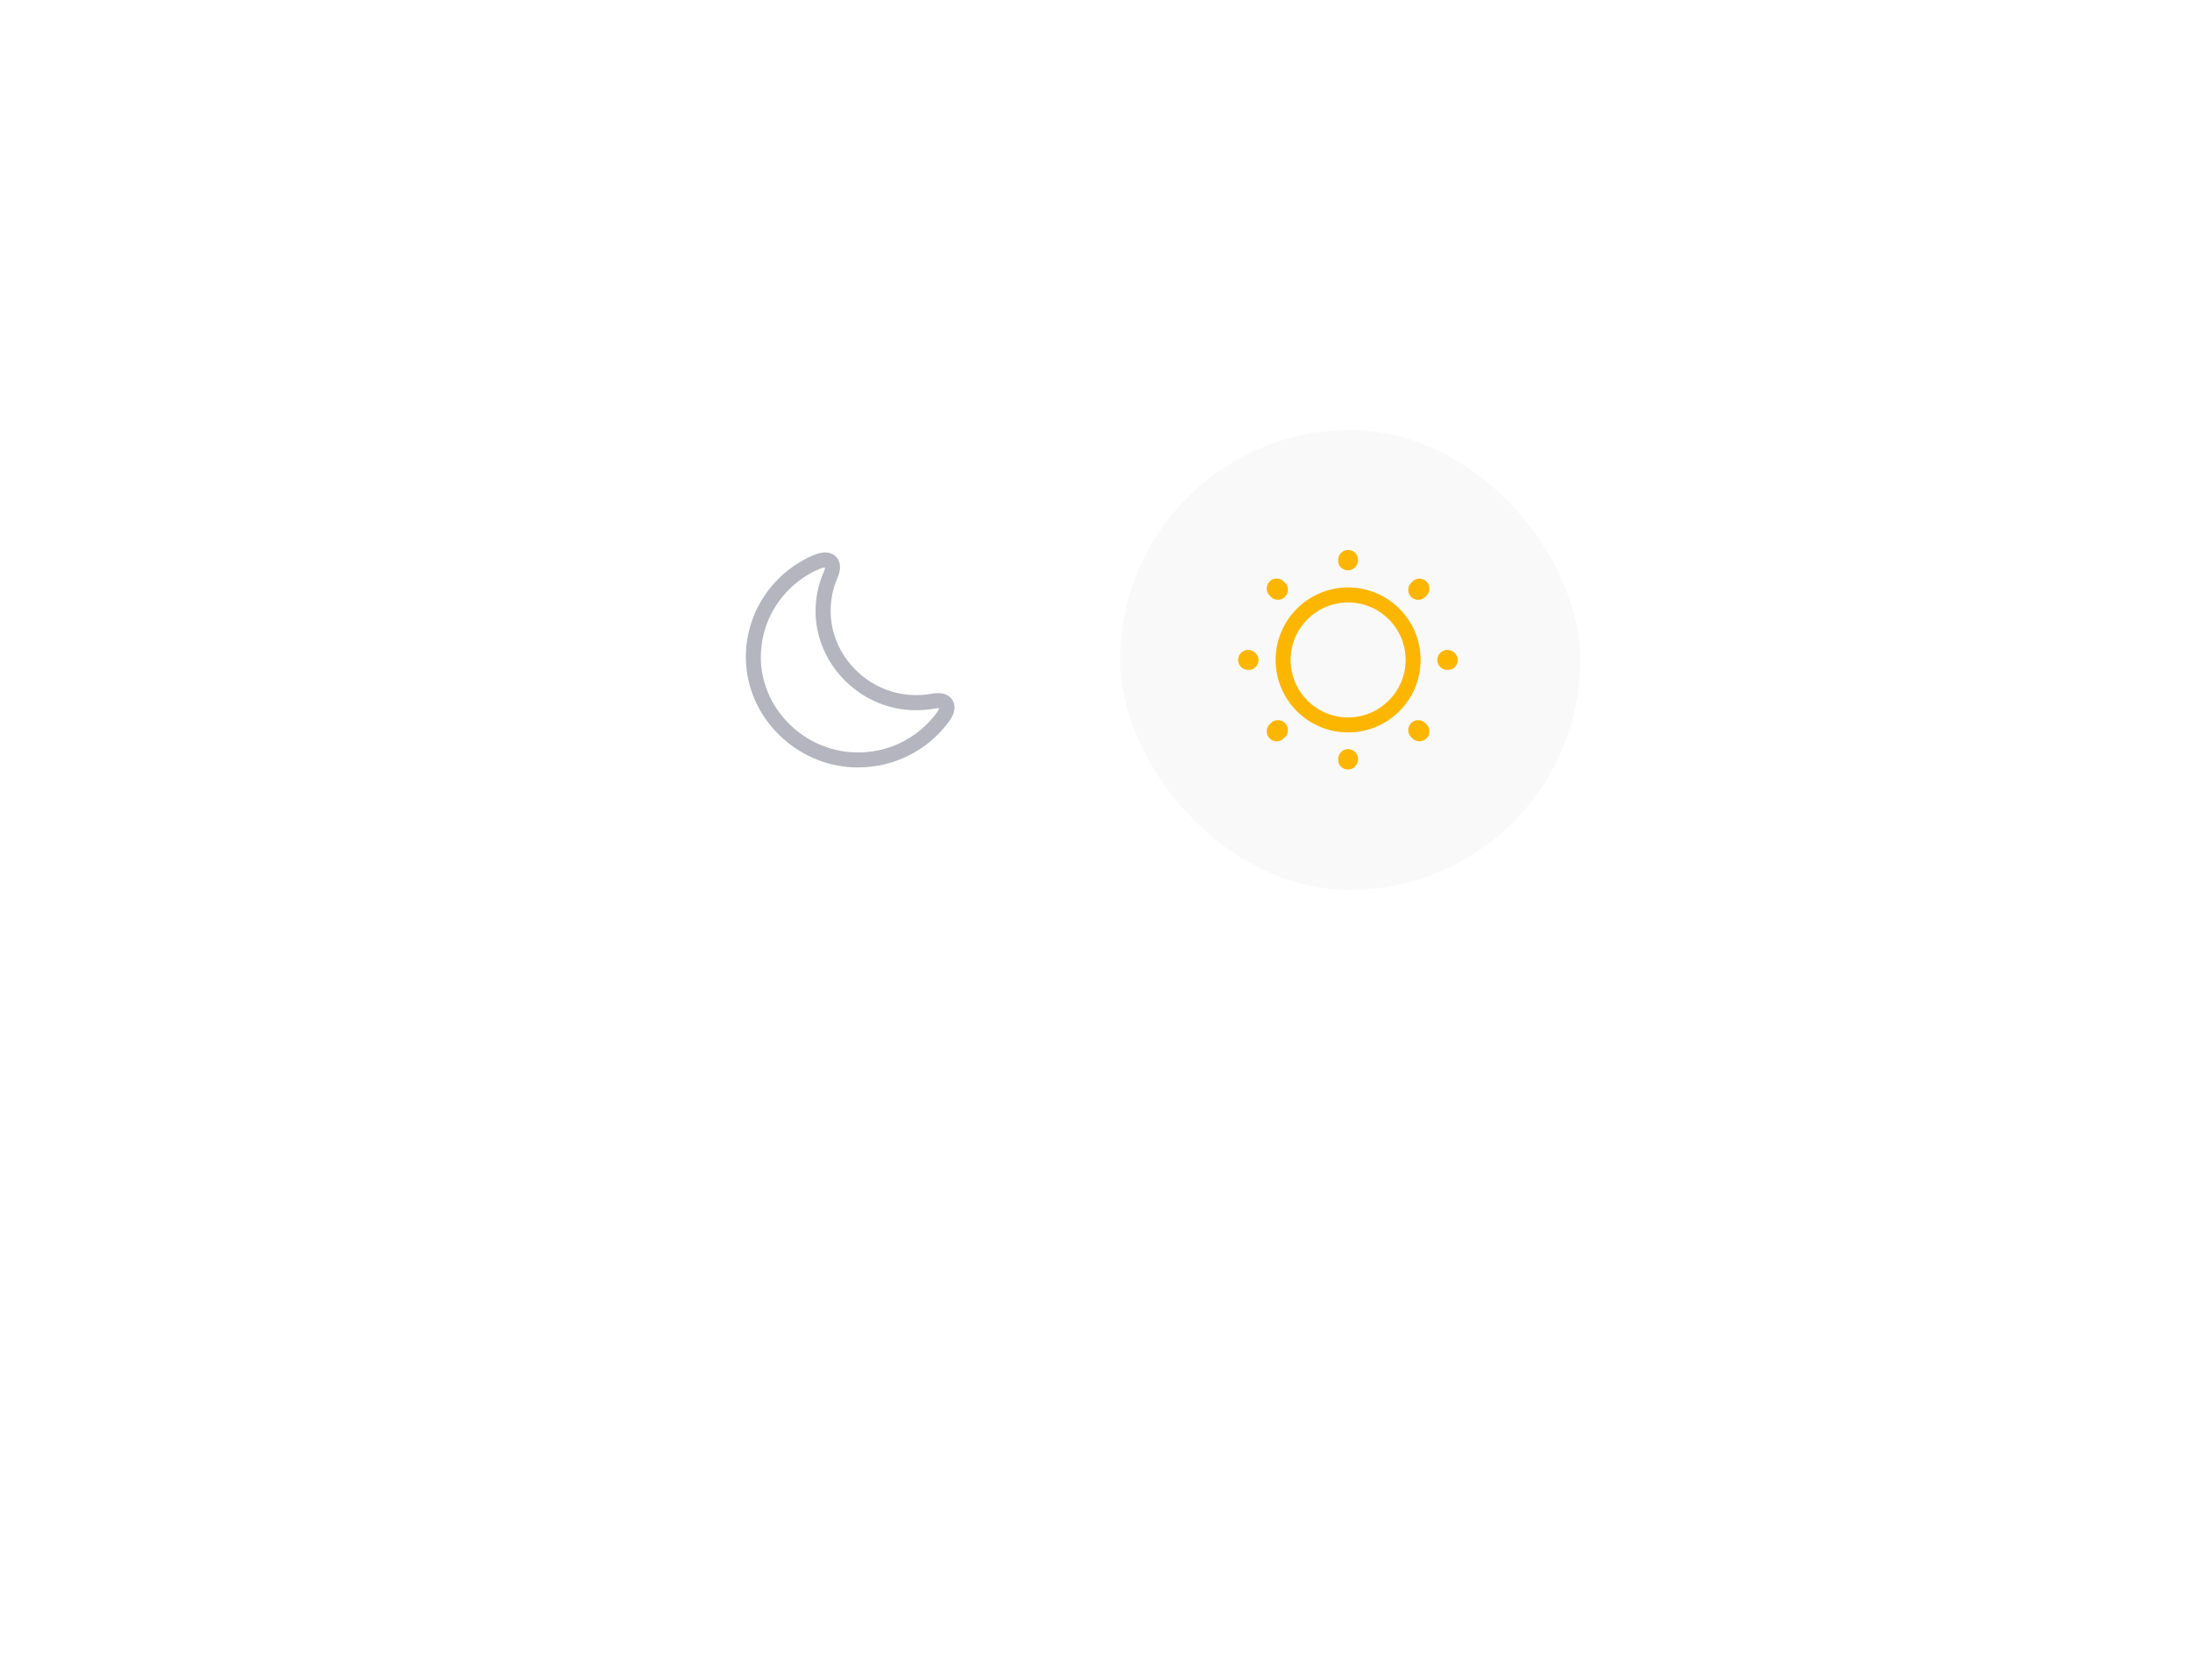<svg width="219" height="168" viewBox="0 0 219 168" fill="none" xmlns="http://www.w3.org/2000/svg">
<g filter="url(#filter0_d_13_1237)">
<rect x="54" y="36" width="110.798" height="60" rx="30" fill="white"/>
</g>
<rect opacity="0.5" x="112.021" y="42.997" width="46.007" height="46.007" rx="23.003" fill="#F5F5F5"/>
<g clip-path="url(#clip0_13_1237)">
<path opacity="0.8" d="M85.795 76.751C85.625 76.751 85.455 76.751 85.285 76.741C79.685 76.491 75.005 71.981 74.615 66.481C74.275 61.761 77.005 57.351 81.405 55.501C82.655 54.981 83.315 55.381 83.595 55.671C83.875 55.951 84.265 56.601 83.745 57.791C83.286 58.847 83.054 59.989 83.065 61.141C83.085 65.571 86.765 69.331 91.255 69.511C91.905 69.541 92.545 69.491 93.165 69.381C94.485 69.141 95.035 69.671 95.245 70.011C95.455 70.351 95.695 71.081 94.895 72.161C92.775 75.061 89.405 76.751 85.795 76.751ZM76.105 66.371C76.445 71.131 80.505 75.031 85.345 75.241C88.635 75.401 91.755 73.901 93.675 71.281C93.825 71.071 93.895 70.921 93.925 70.841C93.835 70.831 93.675 70.821 93.425 70.871C92.695 71.001 91.935 71.051 91.185 71.021C85.905 70.811 81.585 66.381 81.555 61.161C81.555 59.781 81.825 58.451 82.375 57.201C82.475 56.981 82.495 56.831 82.505 56.751C82.415 56.751 82.255 56.771 81.995 56.881C78.185 58.481 75.825 62.301 76.105 66.371Z" fill="#A1A2AF"/>
</g>
<path d="M134.812 73.25C130.812 73.25 127.562 70 127.562 66C127.562 62 130.812 58.75 134.812 58.75C138.812 58.75 142.062 62 142.062 66C142.062 70 138.812 73.25 134.812 73.25ZM134.812 60.25C131.642 60.25 129.062 62.83 129.062 66C129.062 69.17 131.642 71.75 134.812 71.75C137.982 71.75 140.562 69.17 140.562 66C140.562 62.83 137.982 60.25 134.812 60.25Z" fill="#FDB600"/>
<path d="M134.812 76.96C134.262 76.96 133.812 76.55 133.812 76V75.92C133.812 75.37 134.262 74.92 134.812 74.92C135.362 74.92 135.812 75.37 135.812 75.92C135.812 76.47 135.362 76.96 134.812 76.96ZM141.952 74.14C141.692 74.14 141.442 74.04 141.242 73.85L141.112 73.72C141.019 73.627 140.946 73.517 140.895 73.397C140.845 73.276 140.82 73.146 140.82 73.015C140.82 72.884 140.845 72.754 140.895 72.633C140.946 72.513 141.019 72.403 141.112 72.31C141.204 72.217 141.314 72.144 141.435 72.094C141.556 72.044 141.686 72.018 141.817 72.018C141.947 72.018 142.077 72.044 142.198 72.094C142.319 72.144 142.429 72.217 142.522 72.31L142.652 72.44C142.79 72.579 142.885 72.756 142.924 72.949C142.962 73.142 142.943 73.341 142.868 73.523C142.793 73.705 142.666 73.861 142.503 73.97C142.34 74.08 142.148 74.139 141.952 74.14ZM127.672 74.14C127.412 74.14 127.162 74.04 126.962 73.85C126.869 73.757 126.795 73.648 126.745 73.527C126.695 73.406 126.669 73.276 126.669 73.145C126.669 73.014 126.695 72.884 126.745 72.763C126.795 72.642 126.869 72.532 126.962 72.44L127.092 72.31C127.184 72.217 127.294 72.144 127.415 72.094C127.536 72.044 127.666 72.018 127.797 72.018C127.927 72.018 128.057 72.044 128.178 72.094C128.299 72.144 128.409 72.217 128.502 72.31C128.594 72.403 128.668 72.513 128.718 72.633C128.768 72.754 128.794 72.884 128.794 73.015C128.794 73.146 128.768 73.276 128.718 73.397C128.668 73.517 128.594 73.627 128.502 73.72L128.372 73.85C128.182 74.04 127.922 74.14 127.672 74.14ZM144.812 67H144.732C144.182 67 143.732 66.55 143.732 66C143.732 65.45 144.182 65 144.732 65C145.282 65 145.772 65.45 145.772 66C145.772 66.55 145.362 67 144.812 67ZM124.892 67H124.812C124.262 67 123.812 66.55 123.812 66C123.812 65.45 124.262 65 124.812 65C125.362 65 125.852 65.45 125.852 66C125.852 66.55 125.442 67 124.892 67ZM141.822 59.99C141.562 59.99 141.312 59.89 141.112 59.7C141.019 59.608 140.945 59.498 140.895 59.377C140.845 59.256 140.819 59.126 140.819 58.995C140.819 58.864 140.845 58.734 140.895 58.613C140.945 58.492 141.019 58.383 141.112 58.29L141.242 58.16C141.334 58.067 141.444 57.994 141.565 57.944C141.686 57.894 141.816 57.868 141.947 57.868C142.077 57.868 142.207 57.894 142.328 57.944C142.449 57.994 142.559 58.067 142.652 58.16C142.744 58.253 142.818 58.362 142.868 58.483C142.918 58.604 142.944 58.734 142.944 58.865C142.944 58.996 142.918 59.126 142.868 59.246C142.818 59.367 142.744 59.477 142.652 59.57L142.522 59.7C142.332 59.89 142.082 59.99 141.822 59.99ZM127.802 59.99C127.542 59.99 127.292 59.89 127.092 59.7L126.962 59.56C126.869 59.467 126.796 59.358 126.745 59.236C126.695 59.116 126.67 58.986 126.67 58.855C126.67 58.724 126.695 58.594 126.745 58.474C126.796 58.352 126.869 58.243 126.962 58.15C127.054 58.057 127.164 57.984 127.285 57.934C127.406 57.884 127.536 57.858 127.667 57.858C127.797 57.858 127.927 57.884 128.048 57.934C128.169 57.984 128.279 58.057 128.372 58.15L128.502 58.28C128.892 58.67 128.892 59.3 128.502 59.69C128.312 59.89 128.052 59.99 127.802 59.99ZM134.812 57.04C134.262 57.04 133.812 56.63 133.812 56.08V56C133.812 55.45 134.262 55 134.812 55C135.362 55 135.812 55.45 135.812 56C135.812 56.55 135.362 57.04 134.812 57.04Z" fill="#FDB600"/>
<defs>
<filter id="filter0_d_13_1237" x="0" y="0" width="218.798" height="168" filterUnits="userSpaceOnUse" color-interpolation-filters="sRGB">
<feFlood flood-opacity="0" result="BackgroundImageFix"/>
<feColorMatrix in="SourceAlpha" type="matrix" values="0 0 0 0 0 0 0 0 0 0 0 0 0 0 0 0 0 0 127 0" result="hardAlpha"/>
<feOffset dy="18"/>
<feGaussianBlur stdDeviation="27"/>
<feComposite in2="hardAlpha" operator="out"/>
<feColorMatrix type="matrix" values="0 0 0 0 0 0 0 0 0 0 0 0 0 0 0 0 0 0 0.02 0"/>
<feBlend mode="normal" in2="BackgroundImageFix" result="effect1_dropShadow_13_1237"/>
<feBlend mode="normal" in="SourceGraphic" in2="effect1_dropShadow_13_1237" result="shape"/>
</filter>
<clipPath id="clip0_13_1237">
<rect width="24" height="24" fill="white" transform="translate(72.198 54)"/>
</clipPath>
</defs>
</svg>
